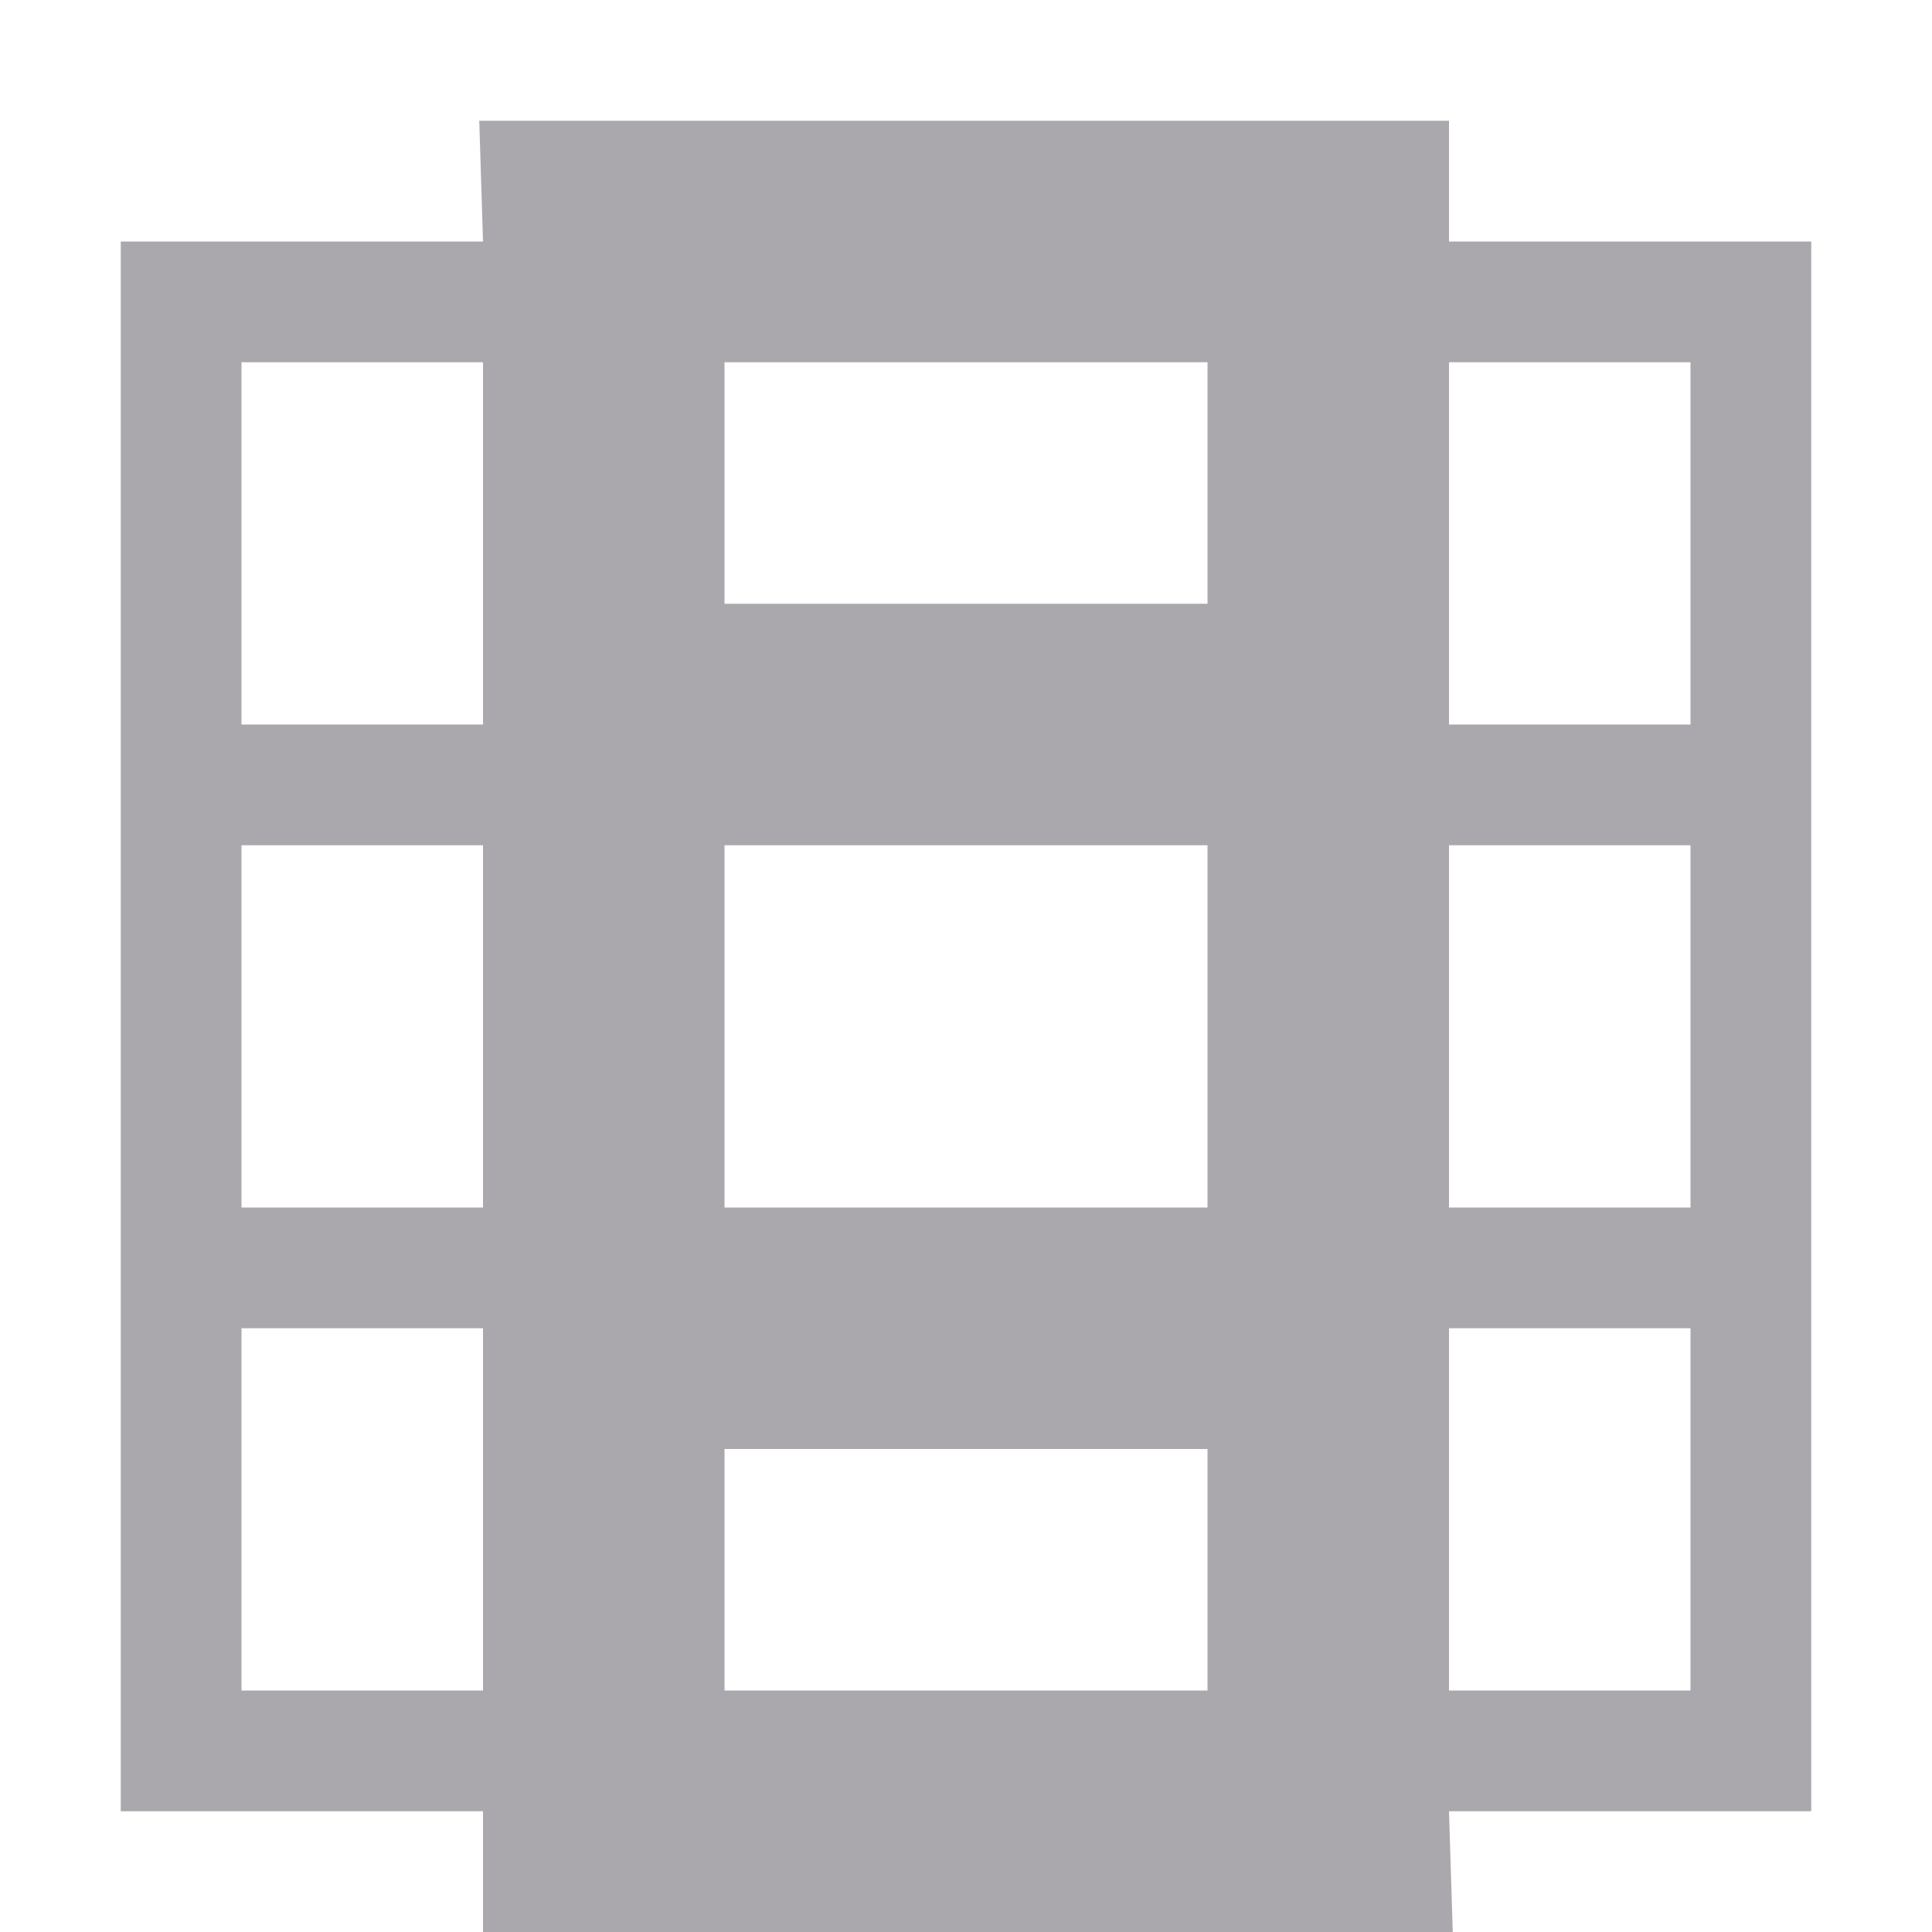 <svg viewBox="0 0 16 16" xmlns="http://www.w3.org/2000/svg"><path d="m3.969 1 .031 1h-3v13h3v1h8.031l-.031-1h3v-13h-3v-1zm-1.969 2h2v2 1h-2zm4 0h4v2h-4zm6 0h2v3h-2v-1zm-6 4h4v3h-4zm-4 0h2v3h-2zm10 0h2v3h-2zm-10 4h2v1 2h-2zm10 0h2v3h-2v-2zm-6 1h4v2h-4z" fill="#aaa8ac"/></svg>